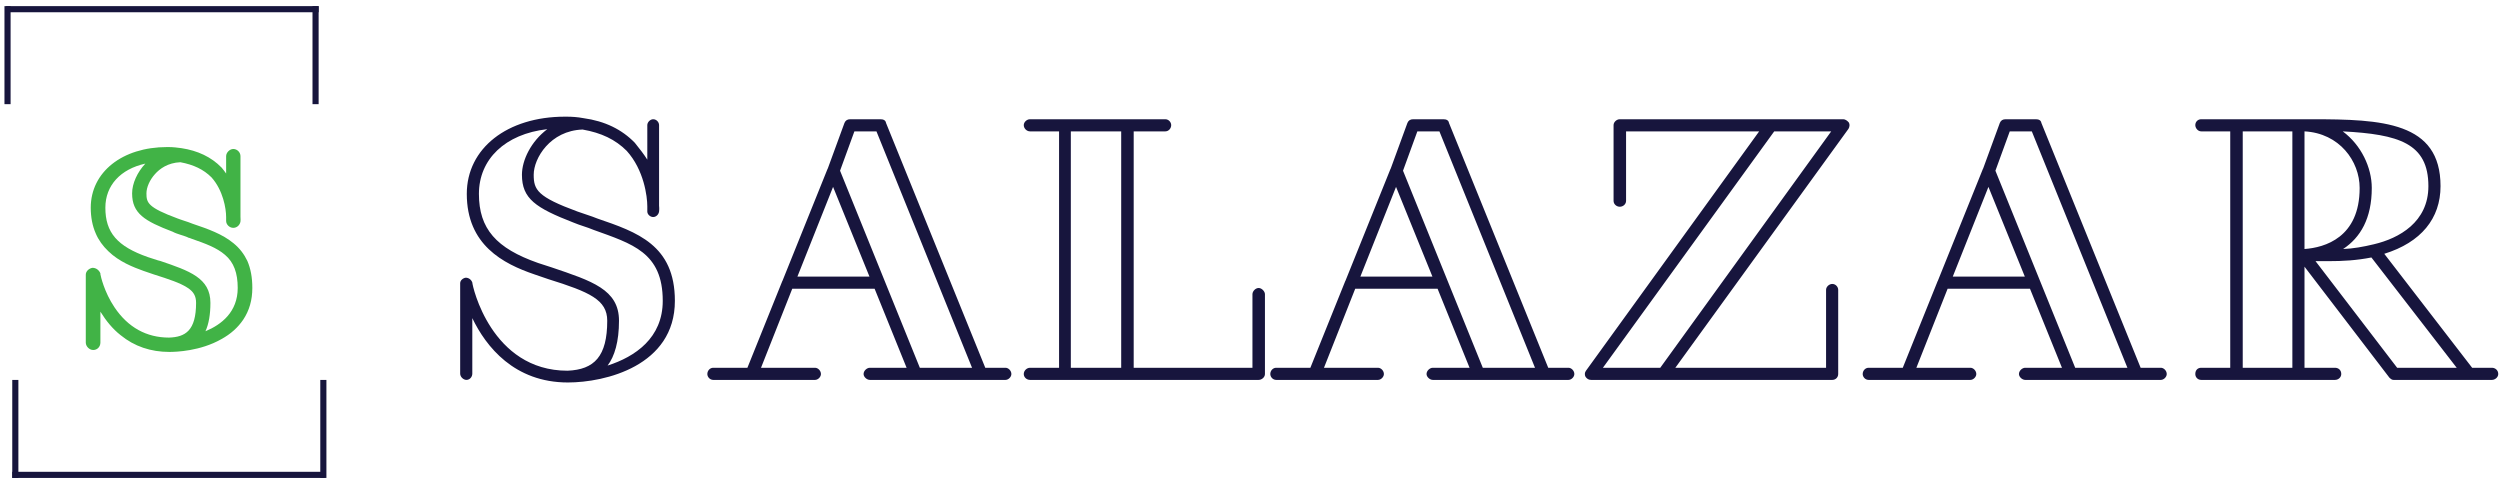 <svg width="408" height="78" viewBox="0 0 408 78" fill="none" xmlns="http://www.w3.org/2000/svg">
<path d="M40.37 42.585C39.83 41.46 39.11 40.515 38.12 39.705C36.275 38.175 33.935 37.365 31.415 36.51C30.965 36.33 30.47 36.15 30.02 36.015C29.66 35.88 29.3 35.79 28.985 35.655C24.125 33.855 23.9 33.09 23.9 31.56C23.9 30.57 24.44 29.355 25.295 28.41C26.06 27.555 27.365 26.565 29.435 26.475C31.595 26.88 33.215 27.645 34.52 28.95C36.41 31.065 36.905 34.035 36.905 35.43V36.06C36.905 36.645 37.445 37.185 38.075 37.185C38.66 37.185 39.155 36.735 39.245 36.15C39.245 36.06 39.29 35.745 39.245 35.34V25.485C39.245 24.855 38.705 24.315 38.075 24.315C37.49 24.315 36.905 24.9 36.905 25.485V28.32C36.68 28.005 36.455 27.69 36.185 27.375C36.185 27.375 36.185 27.375 36.14 27.33C34.475 25.62 32.27 24.585 29.615 24.18C28.94 24.09 28.265 24 27.455 24H27.275C19.94 24 14.81 28.095 14.81 33.9C14.81 35.43 15.08 36.87 15.62 38.085C16.07 39.165 16.79 40.155 17.69 41.01C19.445 42.72 21.785 43.62 23.405 44.205L25.115 44.79C27.68 45.6 29.39 46.185 30.515 46.905C31.595 47.58 32 48.3 32 49.425C32 53.97 30.245 55.005 27.59 55.095C23.9 55.095 20.885 53.43 18.68 50.145C17.015 47.67 16.43 45.06 16.385 44.745C16.385 44.7 16.385 44.655 16.385 44.61C16.16 44.07 15.665 43.71 15.125 43.71H15.08C14.54 43.8 14 44.25 14 44.835V55.905C14 56.535 14.585 57.12 15.215 57.12C15.89 57.12 16.385 56.58 16.385 55.905V50.865C17.33 52.395 18.41 53.7 19.67 54.69C21.92 56.535 24.62 57.435 27.635 57.435C28.76 57.435 32.675 57.3 36.095 55.365C37.67 54.51 38.84 53.43 39.695 52.17C40.685 50.685 41.18 48.975 41.18 46.995C41.18 45.285 40.91 43.845 40.37 42.585ZM33.53 54.06C34.07 52.89 34.34 51.315 34.34 49.425C34.34 45.375 30.92 44.205 26.15 42.585L25.79 42.495L24.125 41.955C19.13 40.2 17.195 37.95 17.195 33.9C17.195 30.255 19.67 27.6 23.72 26.7C22.415 28.095 21.56 29.94 21.56 31.56C21.56 33.18 22.055 34.305 23.135 35.25C24.215 36.195 25.925 36.96 28.175 37.815C28.58 38.04 29.03 38.175 29.435 38.31C29.84 38.445 30.2 38.535 30.605 38.715C30.65 38.715 30.65 38.715 30.65 38.76C30.875 38.805 31.1 38.895 31.325 38.985C33.53 39.75 35.375 40.425 36.725 41.595C38.165 42.81 38.795 44.565 38.795 46.995C38.795 50.91 36.14 52.98 33.53 54.06Z" fill="#41B346"/>
<path d="M76.12 62C76.66 62 77.08 61.52 77.08 60.98V51.92C79.3 56.54 83.92 62.42 92.68 62.42C98.74 62.42 110.14 59.72 110.14 49.1C110.14 39.98 103.96 37.88 97.48 35.66C96.46 35.24 95.38 34.94 94.24 34.52C87.7 32.12 87.1 30.98 87.1 28.52C87.1 25.82 89.8 21.32 95.08 21.14C98.14 21.68 100.42 22.76 102.28 24.62C105.1 27.74 105.64 32.06 105.64 33.68V34.52C105.64 35 106.12 35.42 106.6 35.42C107.08 35.42 107.5 35 107.56 34.52C107.56 34.52 107.62 34.1 107.56 33.56V20.42C107.56 19.94 107.14 19.46 106.6 19.46C106.12 19.46 105.64 19.94 105.64 20.42V26.06C105.16 25.28 104.38 24.26 103.6 23.3C101.5 21.14 98.74 19.76 95.2 19.28C94.24 19.1 93.34 19.04 92.44 19.04H92.2C82.78 19.04 76.18 24.2 76.18 31.64C76.18 39.98 82.12 43.04 87.22 44.78L89.5 45.56C96.22 47.66 99.1 48.92 99.1 52.34C99.1 58.16 97 60.32 92.62 60.5C80.14 60.5 77.08 46.64 77.08 46.1C76.9 45.62 76.48 45.32 76 45.32C75.58 45.38 75.1 45.74 75.1 46.22V60.98C75.1 61.52 75.64 62 76.12 62ZM87.82 42.92C80.98 40.52 78.16 37.34 78.16 31.64C78.16 26 82.42 21.86 89.32 21.08C86.68 23.06 85.18 26.12 85.18 28.52C85.18 32.42 87.4 33.92 93.58 36.32C94.72 36.8 95.74 37.04 96.88 37.52C103.18 39.8 108.16 41.18 108.16 49.1C108.16 55.16 103.66 58.22 99.16 59.66C100.3 58.16 101.02 55.76 101.02 52.34C101.02 47.24 96.58 45.86 90.04 43.64L87.82 42.92ZM165.057 61.04C165.057 60.5 164.577 60.02 164.097 60.02H160.797L144.597 20.06C144.537 19.64 144.177 19.46 143.697 19.46H138.777C138.297 19.46 137.997 19.64 137.817 20.06L135.117 27.44C135.117 27.44 135.117 27.5 135.057 27.56L127.737 45.74C127.737 45.74 127.737 45.8 127.677 45.86L121.977 60.02H116.397C115.857 60.02 115.437 60.5 115.437 61.04C115.437 61.52 115.857 62 116.397 62H122.697H133.017C133.497 62 133.977 61.52 133.977 61.04C133.977 60.5 133.497 60.02 133.017 60.02H124.197L129.297 47.12H142.677H142.737L147.957 60.02H141.957C141.477 60.02 140.937 60.5 140.937 61.04C140.937 61.52 141.477 62 141.957 62H149.397H160.137H160.197H164.097C164.577 62 165.057 61.52 165.057 61.04ZM135.957 30.5L141.897 45.14H130.137L135.957 30.5ZM137.097 27.86L139.437 21.44H143.037L158.637 60.02H150.117L137.097 27.86ZM168.099 60.02C167.559 60.02 167.079 60.5 167.079 61.04C167.079 61.58 167.559 62 168.099 62H173.859H183.999H205.419C205.899 62 206.439 61.58 206.439 61.04V48.02C206.439 47.54 205.899 47 205.419 47C204.879 47 204.399 47.54 204.399 48.02V60.02H185.019V21.44H190.179C190.719 21.44 191.139 20.96 191.139 20.42C191.139 19.94 190.719 19.46 190.179 19.46H183.999H173.859H168.099C167.559 19.46 167.079 19.94 167.079 20.42C167.079 20.96 167.559 21.44 168.099 21.44H172.839V60.02H168.099ZM174.759 21.44H182.979V60.02H174.759V21.44ZM256.932 61.04C256.932 60.5 256.452 60.02 255.972 60.02H252.672L236.472 20.06C236.412 19.64 236.052 19.46 235.572 19.46H230.652C230.172 19.46 229.872 19.64 229.692 20.06L226.992 27.44C226.992 27.44 226.992 27.5 226.932 27.56L219.612 45.74C219.612 45.74 219.612 45.8 219.552 45.86L213.852 60.02H208.272C207.732 60.02 207.312 60.5 207.312 61.04C207.312 61.52 207.732 62 208.272 62H214.572H224.892C225.372 62 225.852 61.52 225.852 61.04C225.852 60.5 225.372 60.02 224.892 60.02H216.072L221.172 47.12H234.552H234.612L239.832 60.02H233.832C233.352 60.02 232.812 60.5 232.812 61.04C232.812 61.52 233.352 62 233.832 62H241.272H252.012H252.072H255.972C256.452 62 256.932 61.52 256.932 61.04ZM227.832 30.5L233.772 45.14H222.012L227.832 30.5ZM228.972 27.86L231.312 21.44H234.912L250.512 60.02H241.992L228.972 27.86ZM271.494 62H299.034C299.574 62 299.994 61.58 299.994 61.04V47.3C299.994 46.82 299.574 46.34 299.034 46.34C298.494 46.34 298.014 46.82 298.014 47.3V60.02H273.414L301.674 21.02C301.854 20.72 301.914 20.3 301.734 20C301.494 19.7 301.134 19.46 300.834 19.46H289.134H289.014H264.354C263.814 19.46 263.334 19.94 263.334 20.42V32.78C263.334 33.32 263.814 33.74 264.354 33.74C264.894 33.74 265.374 33.32 265.374 32.78V21.44H287.094L258.834 60.5C258.594 60.8 258.594 61.22 258.774 61.52C259.014 61.82 259.254 62 259.674 62H271.494ZM289.554 21.44H298.854L270.954 60.02H261.594L289.554 21.44ZM353.612 61.04C353.612 60.5 353.132 60.02 352.652 60.02H349.352L333.152 20.06C333.092 19.64 332.732 19.46 332.252 19.46H327.332C326.852 19.46 326.552 19.64 326.372 20.06L323.672 27.44C323.672 27.44 323.672 27.5 323.612 27.56L316.292 45.74C316.292 45.74 316.292 45.8 316.232 45.86L310.532 60.02H304.952C304.412 60.02 303.992 60.5 303.992 61.04C303.992 61.52 304.412 62 304.952 62H311.252H321.572C322.052 62 322.532 61.52 322.532 61.04C322.532 60.5 322.052 60.02 321.572 60.02H312.752L317.852 47.12H331.232H331.292L336.512 60.02H330.512C330.032 60.02 329.492 60.5 329.492 61.04C329.492 61.52 330.032 62 330.512 62H337.952H348.692H348.752H352.652C353.132 62 353.612 61.52 353.612 61.04ZM324.512 30.5L330.452 45.14H318.692L324.512 30.5ZM325.652 27.86L327.992 21.44H331.592L347.192 60.02H338.672L325.652 27.86ZM359.234 60.02C358.694 60.02 358.274 60.38 358.274 61.04C358.274 61.58 358.694 62 359.234 62H381.074C381.614 62 382.094 61.58 382.094 61.04C382.094 60.38 381.614 60.02 381.074 60.02H376.094V43.52L389.954 61.64C390.374 62.06 390.554 62 390.854 62H406.694C407.174 62 407.714 61.58 407.714 61.04C407.714 60.38 407.174 60.02 406.694 60.02H403.454L389.114 41.42C395.114 39.56 398.294 35.66 398.294 30.38C398.294 19.88 388.754 19.46 377.294 19.46H377.234H375.074H364.994H359.234C358.694 19.46 358.274 19.88 358.274 20.42C358.274 20.9 358.694 21.44 359.234 21.44H363.974V60.02H359.234ZM376.094 21.44C381.794 21.74 385.094 26.3 385.094 30.68C385.094 38.78 379.394 40.4 376.094 40.64V21.44ZM391.214 60.02L377.894 42.62H379.994C382.394 42.62 384.554 42.5 387.014 42.02L400.934 60.02H391.214ZM396.314 30.38C396.314 36.26 391.514 38.9 387.434 39.86C385.694 40.28 384.014 40.58 382.394 40.64C385.214 38.78 387.074 35.66 387.074 30.68C387.074 27.32 385.334 23.66 382.334 21.44C391.454 21.92 396.314 23.36 396.314 30.38ZM366.014 21.44H374.114V60.02H366.014V21.44Z" fill="#17153D"/>
<line x1="1.229" y1="17" x2="1.229" y2="1" stroke="#17153D"/>
<line x1="51.5" y1="17" x2="51.5" y2="1" stroke="#17153D"/>
<line x1="1" y1="1.5" x2="52" y2="1.5" stroke="#17153D"/>
<line x1="52.771" y1="62" x2="52.771" y2="78" stroke="#17153D"/>
<line x1="2.5" y1="62" x2="2.5" y2="78" stroke="#17153D"/>
<line x1="53" y1="77.5" x2="2" y2="77.5" stroke="#17153D"/>
</svg>
